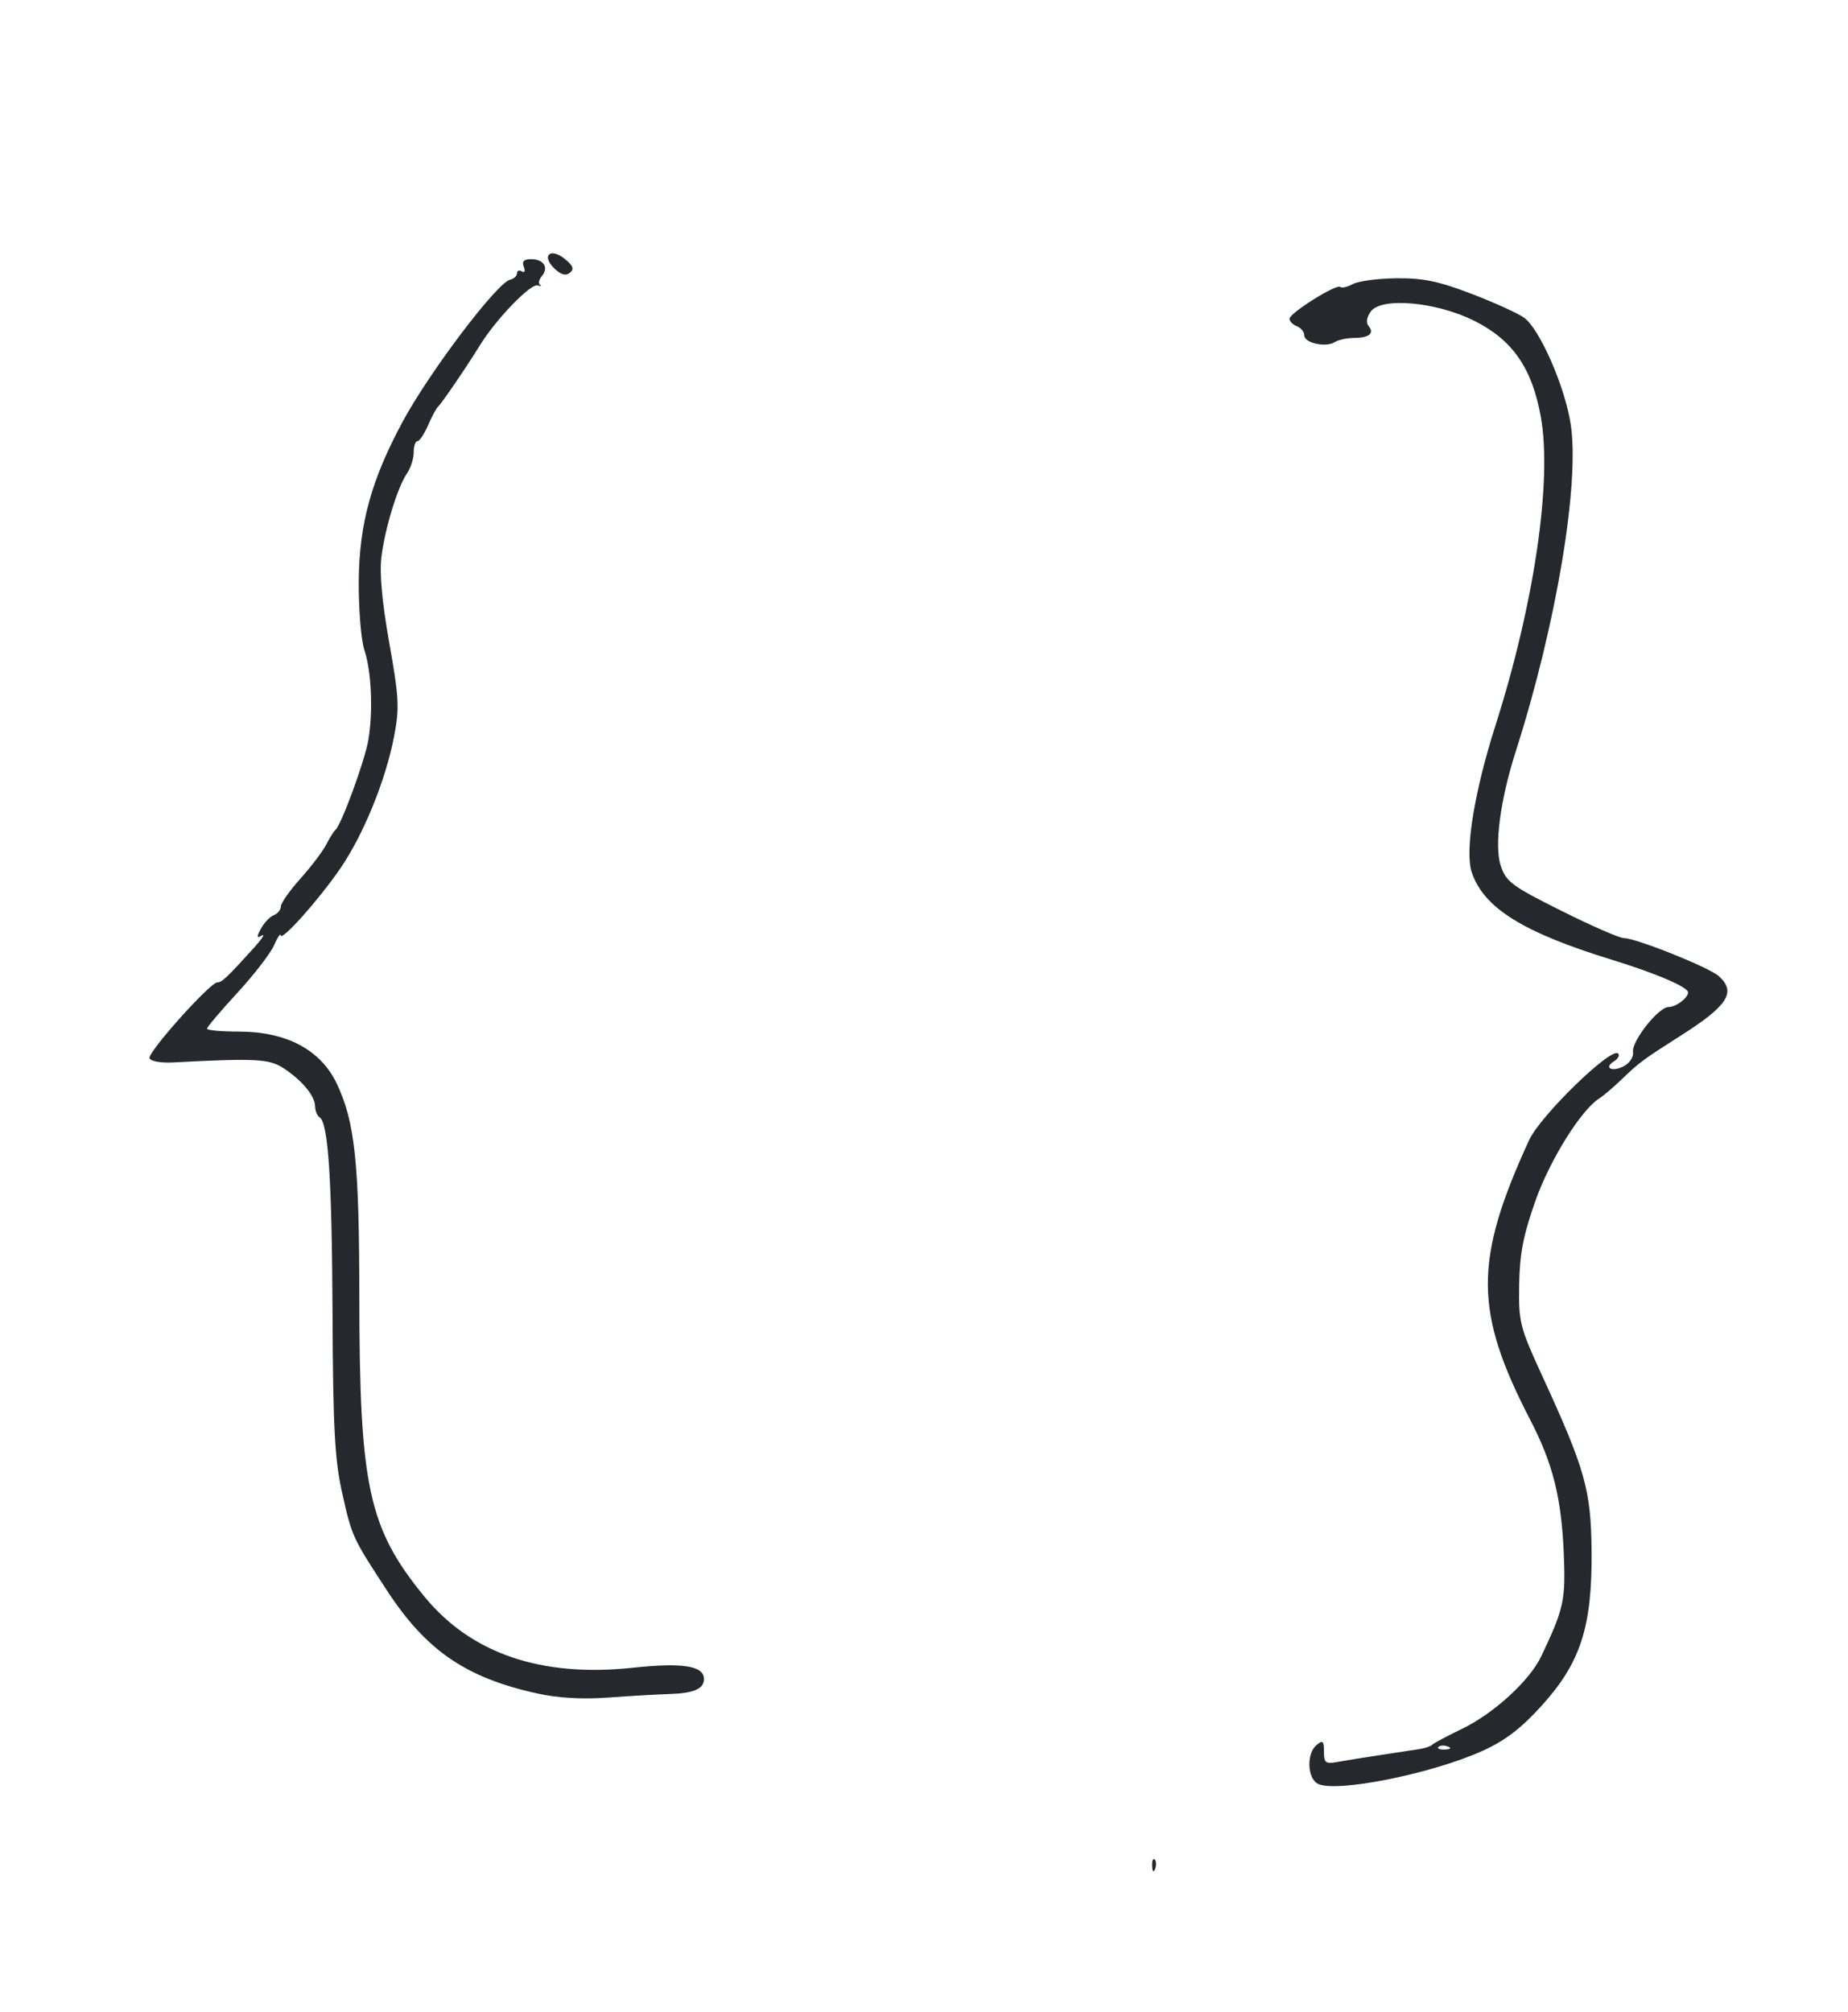 <?xml version="1.0" encoding="UTF-8" standalone="no"?>
<!-- Created with Inkscape (http://www.inkscape.org/) -->
<svg xmlns:rdf="http://www.w3.org/1999/02/22-rdf-syntax-ns#" xmlns="http://www.w3.org/2000/svg" xmlns:cc="http://web.resource.org/cc/" xmlns:dc="http://purl.org/dc/elements/1.1/" xmlns:svg="http://www.w3.org/2000/svg" xmlns:inkscape="http://www.inkscape.org/namespaces/inkscape" xmlns:sodipodi="http://sodipodi.sourceforge.net/DTD/sodipodi-0.dtd" xmlns:ns1="http://sozi.baierouge.fr" xmlns:xlink="http://www.w3.org/1999/xlink" id="svg2842" viewBox="0 0 496 540" version="1.1" inkscape:version="0.91 r13725">
  <path id="path3239" style="fill:#25282C" d="m309.23 500.84c-0.057-1.392 0.255-2.172 0.694-1.733 0.439 0.439 0.486 1.578 0.104 2.531-0.422 1.054-0.734 0.741-0.798-0.798h0zm44.41-22.089c-2.803-1.569-2.977-8.133-0.275-10.375 1.674-1.39 1.981-1.113 1.981 1.786 0 3.022 0.432 3.351 3.632 2.767 1.997-0.365 7.197-1.202 11.555-1.861 4.358-0.659 9.112-1.386 10.565-1.615 1.453-0.229 2.938-0.742 3.301-1.139 0.363-0.397 3.953-2.312 7.978-4.254 8.538-4.121 18.164-12.931 21.283-19.479 6.09-12.788 6.597-15.116 6.048-27.805-0.642-14.828-2.942-23.978-8.94-35.557-15.14-29.229-15.205-42.843-0.358-75.196 3.005-6.548 22.053-25.085 23.89-23.249 0.476 0.476 0.007 1.395-1.039 2.042-2.951 1.824-0.586 3.048 2.597 1.344 1.553-0.831 2.652-2.519 2.444-3.75-0.481-2.841 6.831-12.12 9.552-12.12 2-0 5.216-2.42 5.216-3.926 0-1.43-8.604-5.112-20.469-8.761-23.879-7.343-34.441-13.949-37.598-23.514-1.875-5.681 0.695-21.558 6.366-39.329 10.405-32.606 15.269-65.627 12.198-82.811-2.35-13.147-7.577-20.698-17.897-25.853-10.173-5.081-24.883-6.404-27.741-2.495-1.114 1.523-1.342 3.011-0.599 3.906 1.635 1.97 0.143 3.18-3.949 3.204-1.876 0.011-4.193 0.516-5.148 1.121-2.4 1.522-8.168 0.241-8.168-1.814 0-0.927-0.891-2.028-1.981-2.446-1.089-0.418-1.981-1.322-1.981-2.009 0-1.533 12.682-9.482 13.624-8.54 0.372 0.372 1.904 0.019 3.405-0.785 1.501-0.803 6.782-1.499 11.736-1.545 7.125-0.067 11.339 0.812 20.164 4.203 6.136 2.358 12.459 5.234 14.05 6.39 4.177 3.036 10.91 18.408 12.481 28.494 2.491 15.997-3.862 53.919-14.716 87.839-4.194 13.107-5.816 25.409-4.055 30.746 1.421 4.307 2.959 5.451 16.255 12.096 8.077 4.037 15.633 7.34 16.79 7.34 3.263 0 22.895 7.86 25.485 10.203 4.769 4.315 2.469 7.907-10.234 15.988-10.056 6.396-11.108 7.173-15.636 11.534-2.313 2.228-5.091 4.605-6.173 5.282-4.907 3.071-13.304 16.541-17.209 27.607-3.224 9.133-4.196 14.167-4.329 22.415-0.162 10.084 0.16 11.356 6.202 24.502 11.519 25.061 13.075 30.572 13.233 46.88 0.198 20.331-2.917 30.038-13.334 41.548-5.577 6.163-9.842 9.43-15.887 12.171-13.739 6.23-39.707 11.397-44.315 8.818zm34.968-9.957c-0.953-0.381-2.092-0.335-2.531 0.104-0.439 0.439 0.341 0.751 1.733 0.694 1.538-0.063 1.851-0.376 0.798-0.798v0zm-244.56-14.28c-19.018-4.207-29.644-11.494-40.124-27.513-9.396-14.363-9.473-14.53-12.167-26.657-1.908-8.584-2.372-17.394-2.504-47.514-0.159-36.322-1.152-51.489-3.465-52.918-0.641-0.396-1.186-1.726-1.21-2.954-0.055-2.816-3.502-6.977-8.48-10.239-3.849-2.522-7.489-2.712-29.651-1.545-3.301 0.174-6.035-0.319-6.314-1.139-0.538-1.576 16.254-20.344 18.202-20.344 1.212 0 2.643-1.351 9.781-9.237 2.179-2.407 3.16-3.916 2.179-3.353-1.45 0.833-1.496 0.488-0.244-1.851 0.846-1.581 2.391-3.202 3.433-3.602 1.042-0.4 1.895-1.454 1.895-2.342 0-0.889 2.355-4.242 5.233-7.452s5.997-7.322 6.931-9.138c0.934-1.816 2.054-3.599 2.491-3.962 1.562-1.3 7.887-18.572 8.822-24.088 1.319-7.782 0.85-18.424-1.068-24.235-0.885-2.681-1.559-11.011-1.497-18.509 0.126-15.364 3.379-27.151 11.803-42.775 7.165-13.288 25.309-37.265 28.804-38.063 1.028-0.235 1.869-1.013 1.869-1.729 0-0.716 0.587-0.939 1.306-0.495 0.749 0.463 0.97-0.068 0.519-1.243-0.553-1.441 0.016-2.049 1.918-2.049 3.427 0 4.852 2.222 2.919 4.551-0.819 0.987-1.019 2.052-0.444 2.367 0.575 0.315 0.25 0.371-0.723 0.125-1.917-0.485-11.138 9.09-15.399 15.989-3.718 6.02-10.391 15.799-11.318 16.585-0.428 0.363-1.619 2.592-2.646 4.952-1.027 2.361-2.317 4.292-2.865 4.292-0.549 0-0.998 1.353-0.998 3.008s-0.806 4.18-1.79 5.612c-2.532 3.684-5.89 14.643-6.867 22.413-0.55 4.375 0.161 12.174 2.106 23.11 2.613 14.69 2.755 17.452 1.29 25.091-2.245 11.708-8.165 26.266-14.379 35.359-5.749 8.413-15.988 19.892-16.068 18.014-0.028-0.666-0.842 0.573-1.808 2.752-0.966 2.179-5.399 7.915-9.853 12.748-4.453 4.832-8.097 9.141-8.097 9.574 0 0.433 3.882 0.788 8.627 0.788 12.648 0 21.846 4.878 26.144 13.866 4.925 10.298 6.081 21.171 6.107 57.445 0.037 50.819 2.472 62.028 17.446 80.313 12.556 15.332 31.331 21.746 55.973 19.122 13.417-1.429 19.08-0.525 19.08 3.044 0 2.616-2.757 3.811-9.244 4.008-3.268 0.099-10.697 0.527-16.507 0.95-7.013 0.511-13.45 0.131-19.148-1.13zm4.704-382.49c-3.541-3.446-1.004-5.666 2.863-2.505 2.24 1.831 2.556 2.717 1.321 3.701-1.12 0.892-2.419 0.52-4.183-1.197z"/>
</svg>
